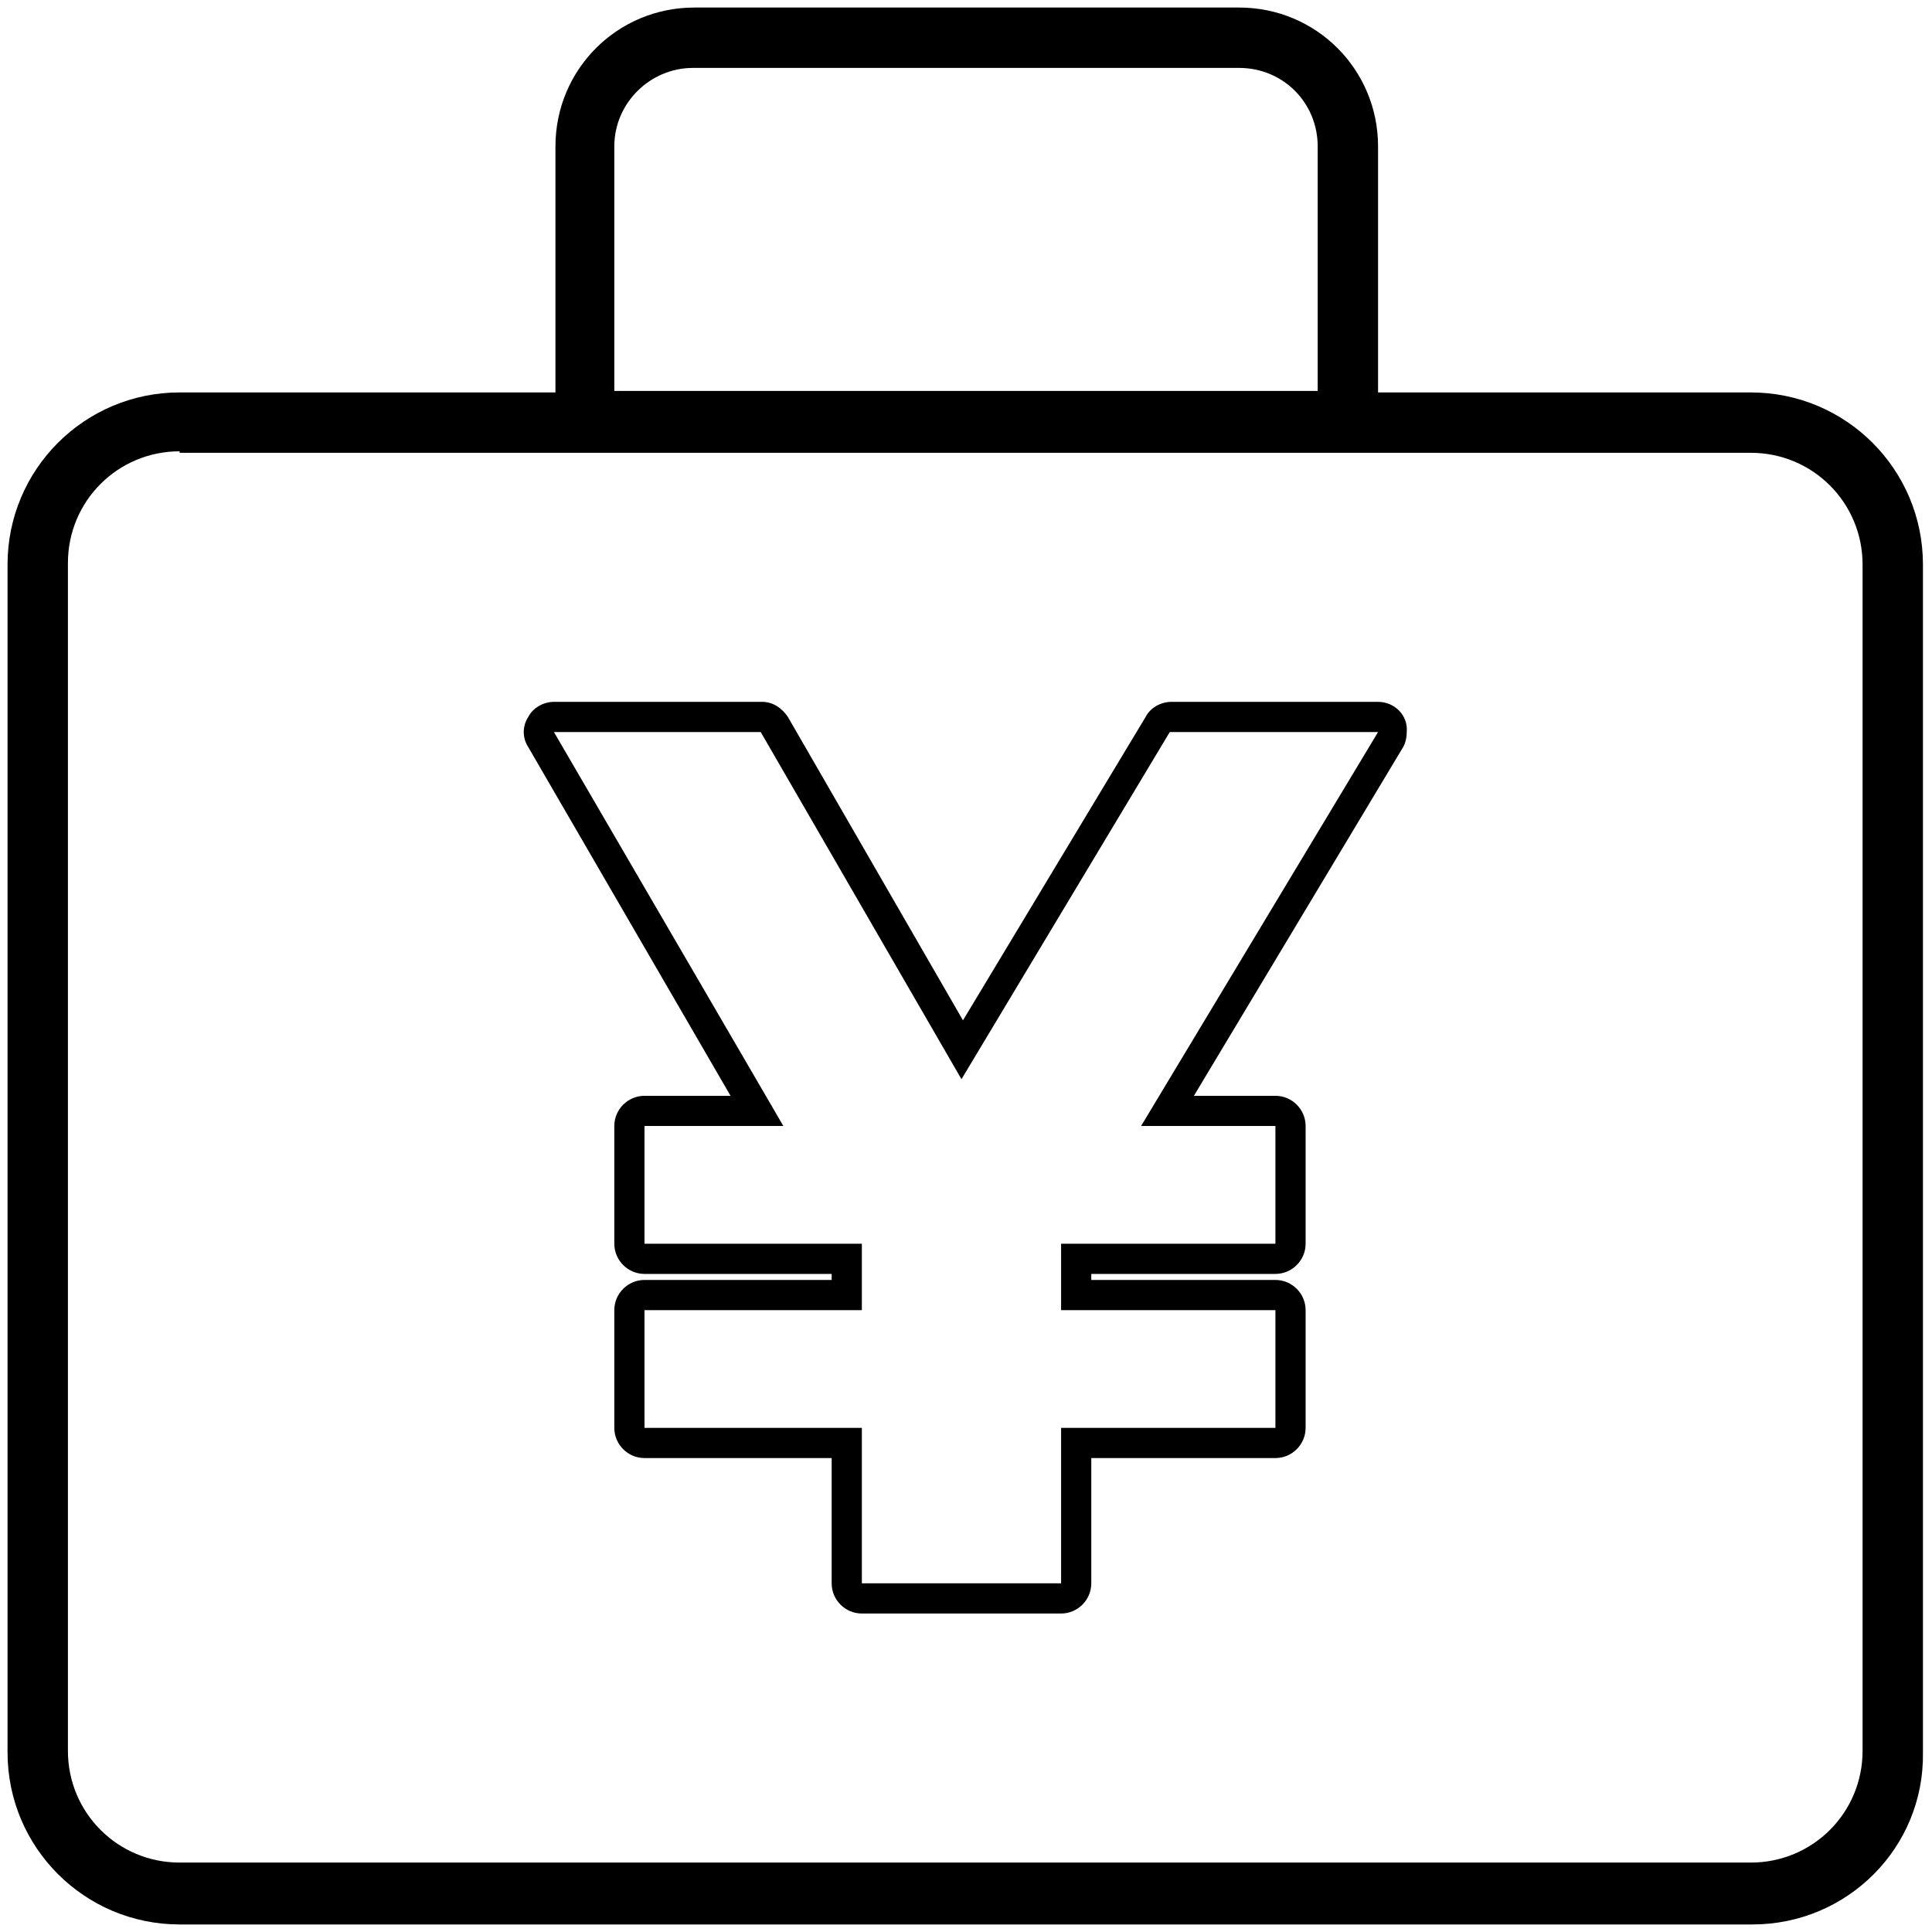 <?xml version="1.0" standalone="no"?><!DOCTYPE svg PUBLIC "-//W3C//DTD SVG 1.1//EN" "http://www.w3.org/Graphics/SVG/1.1/DTD/svg11.dtd"><svg t="1616551959253" class="icon" viewBox="0 0 1024 1024" version="1.1" xmlns="http://www.w3.org/2000/svg" p-id="1519" xmlns:xlink="http://www.w3.org/1999/xlink" width="200" height="200"><defs><style type="text/css"></style></defs><path d="M928.8 1020H95.2c-50.4 0-91.2-40.8-91.2-91.2V299.2C4 248.8 44.8 208 95.2 208H928c50.4 0 91.2 40.8 91.2 91.2v629.6c0.8 50.4-40 91.2-90.4 91.2zM95.2 239.2c-32.8 0-59.2 26.4-59.2 59.2V928c0 32.8 26.4 59.2 59.2 59.2H928c32.8 0 59.2-26.4 59.2-59.2V299.2c0-32.8-26.4-59.2-59.2-59.2H95.2z" p-id="1520"></path><path d="M713.6 239.2H310.4c-8.8 0-16-7.2-16-16V77.6c0-40.8 32.8-73.6 73.6-73.6h288.8c40.8 0 73.6 32.8 73.6 73.6V224c-0.8 8.8-8 15.2-16.8 15.2z m-387.2-32h372V77.6c0-23.2-18.4-41.6-41.6-41.6H367.2c-22.4 0-41.6 18.4-41.6 41.6v129.6zM730.4 388L604.8 596.8h71.2v62.4H562.4v35.2h113.6v62.4H562.4v82.4H456.8V756.8H341.6v-62.4h115.2v-35.2H341.6v-62.4h73.6L293.6 388h109.6l106.4 184 110.4-184h110.4m0-16H620.8c-5.6 0-11.2 3.2-13.6 8L510.4 540.8 417.6 380c-3.2-4.8-8-8-13.6-8H293.6c-5.6 0-11.2 3.2-13.6 8-3.2 4.8-3.2 11.2 0 16l107.2 184.8h-45.6c-8.8 0-16 7.2-16 16v62.4c0 8.8 7.2 16 16 16h99.2v3.2H341.6c-8.8 0-16 7.2-16 16v62.4c0 8.8 7.2 16 16 16h99.2v66.4c0 8.8 7.2 16 16 16h105.6c8.8 0 16-7.2 16-16v-66.4h97.6c8.8 0 16-7.2 16-16v-62.4c0-8.8-7.2-16-16-16H578.4v-3.2h97.6c8.8 0 16-7.2 16-16v-62.4c0-8.8-7.2-16-16-16h-43.2l110.4-184c1.6-2.4 2.4-5.6 2.4-8.8 0.8-8.8-6.4-16-15.2-16z" p-id="1521"></path></svg>